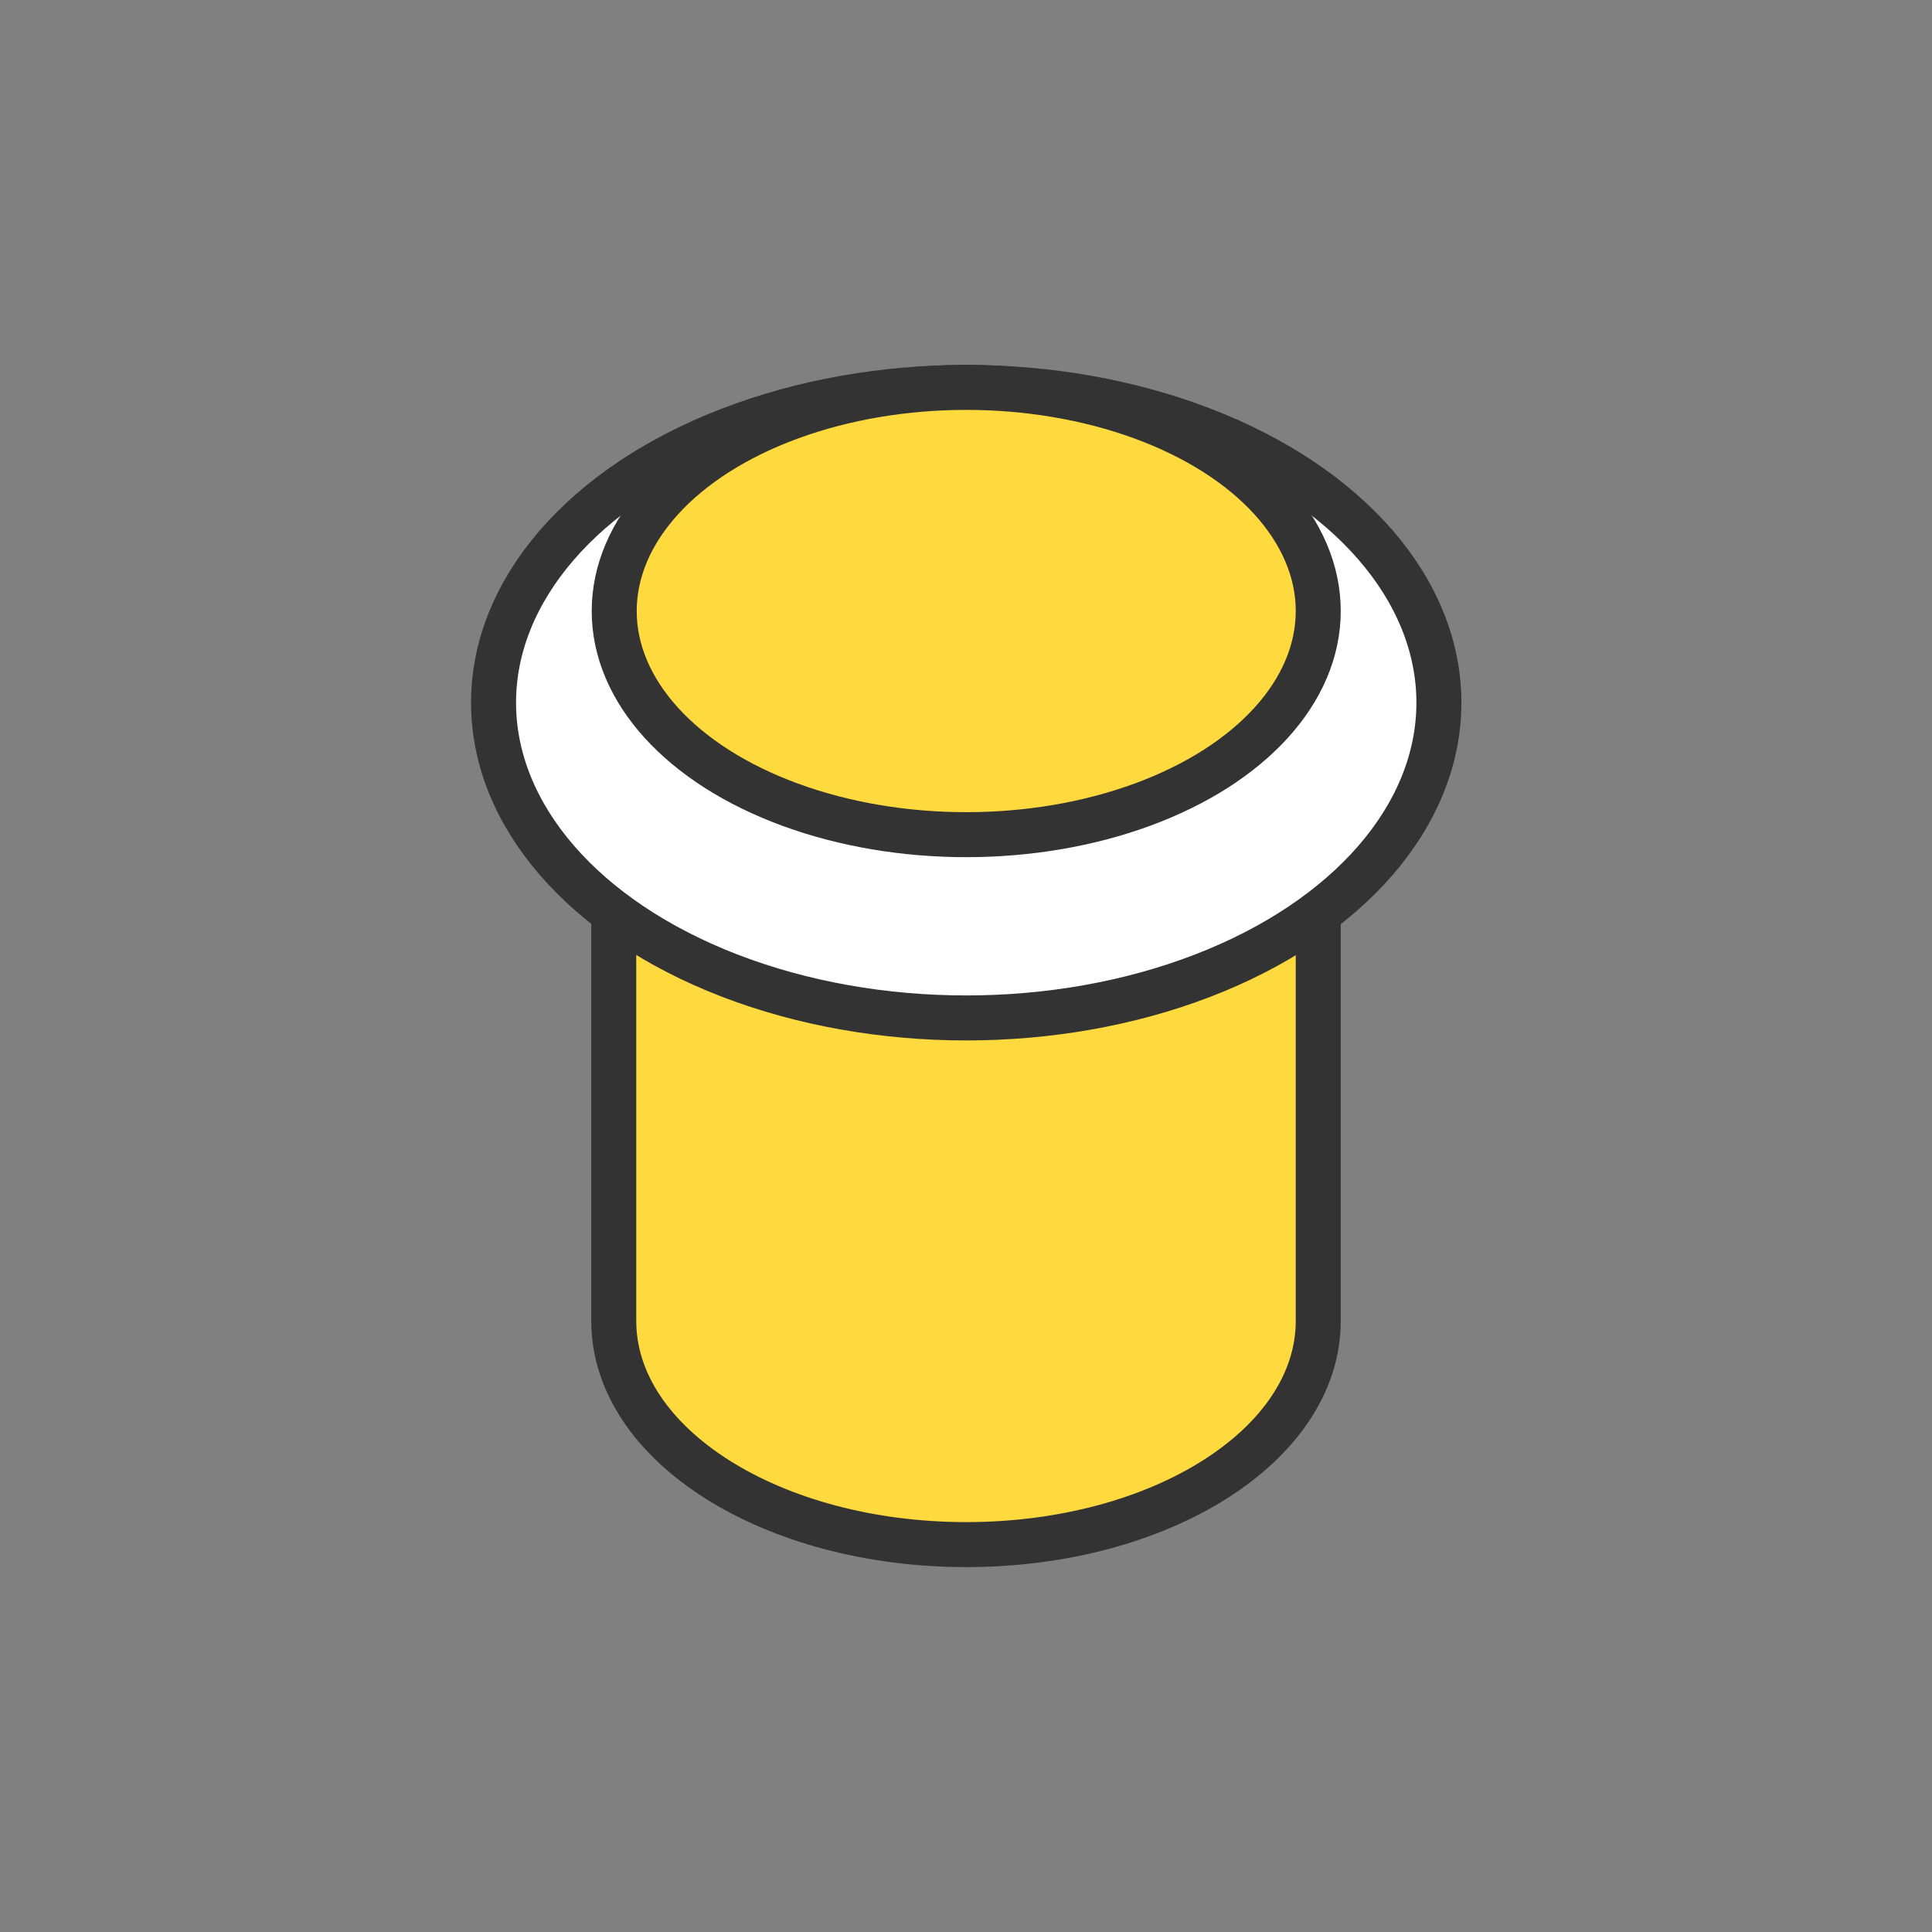 <svg id="Layer_1" data-name="Layer 1" xmlns="http://www.w3.org/2000/svg" viewBox="0 0 42.59 42.59">
  <rect x="0" y="0" width="42.59" height="42.59" fill="#808080" stroke="none"/>
  <title>ffda3f_ikonki</title>
  <g>
    <path d="M13.53,13.47V29.12c0,2.73,3.48,4.93,7.77,4.93s7.76-2.2,7.76-4.93V13.47Z" style="fill: #ffda3f;stroke: #333;stroke-miterlimit: 10;stroke-width: 0.992px"/>
    <ellipse cx="21.3" cy="15.49" rx="10.42" ry="6.95" style="fill: #fff;stroke: #333;stroke-miterlimit: 10;stroke-width: 0.992px"/>
    <ellipse cx="21.3" cy="13.47" rx="7.76" ry="4.93" style="fill: #ffda3f;stroke: #333;stroke-miterlimit: 10;stroke-width: 0.992px"/>
  </g>
</svg>
